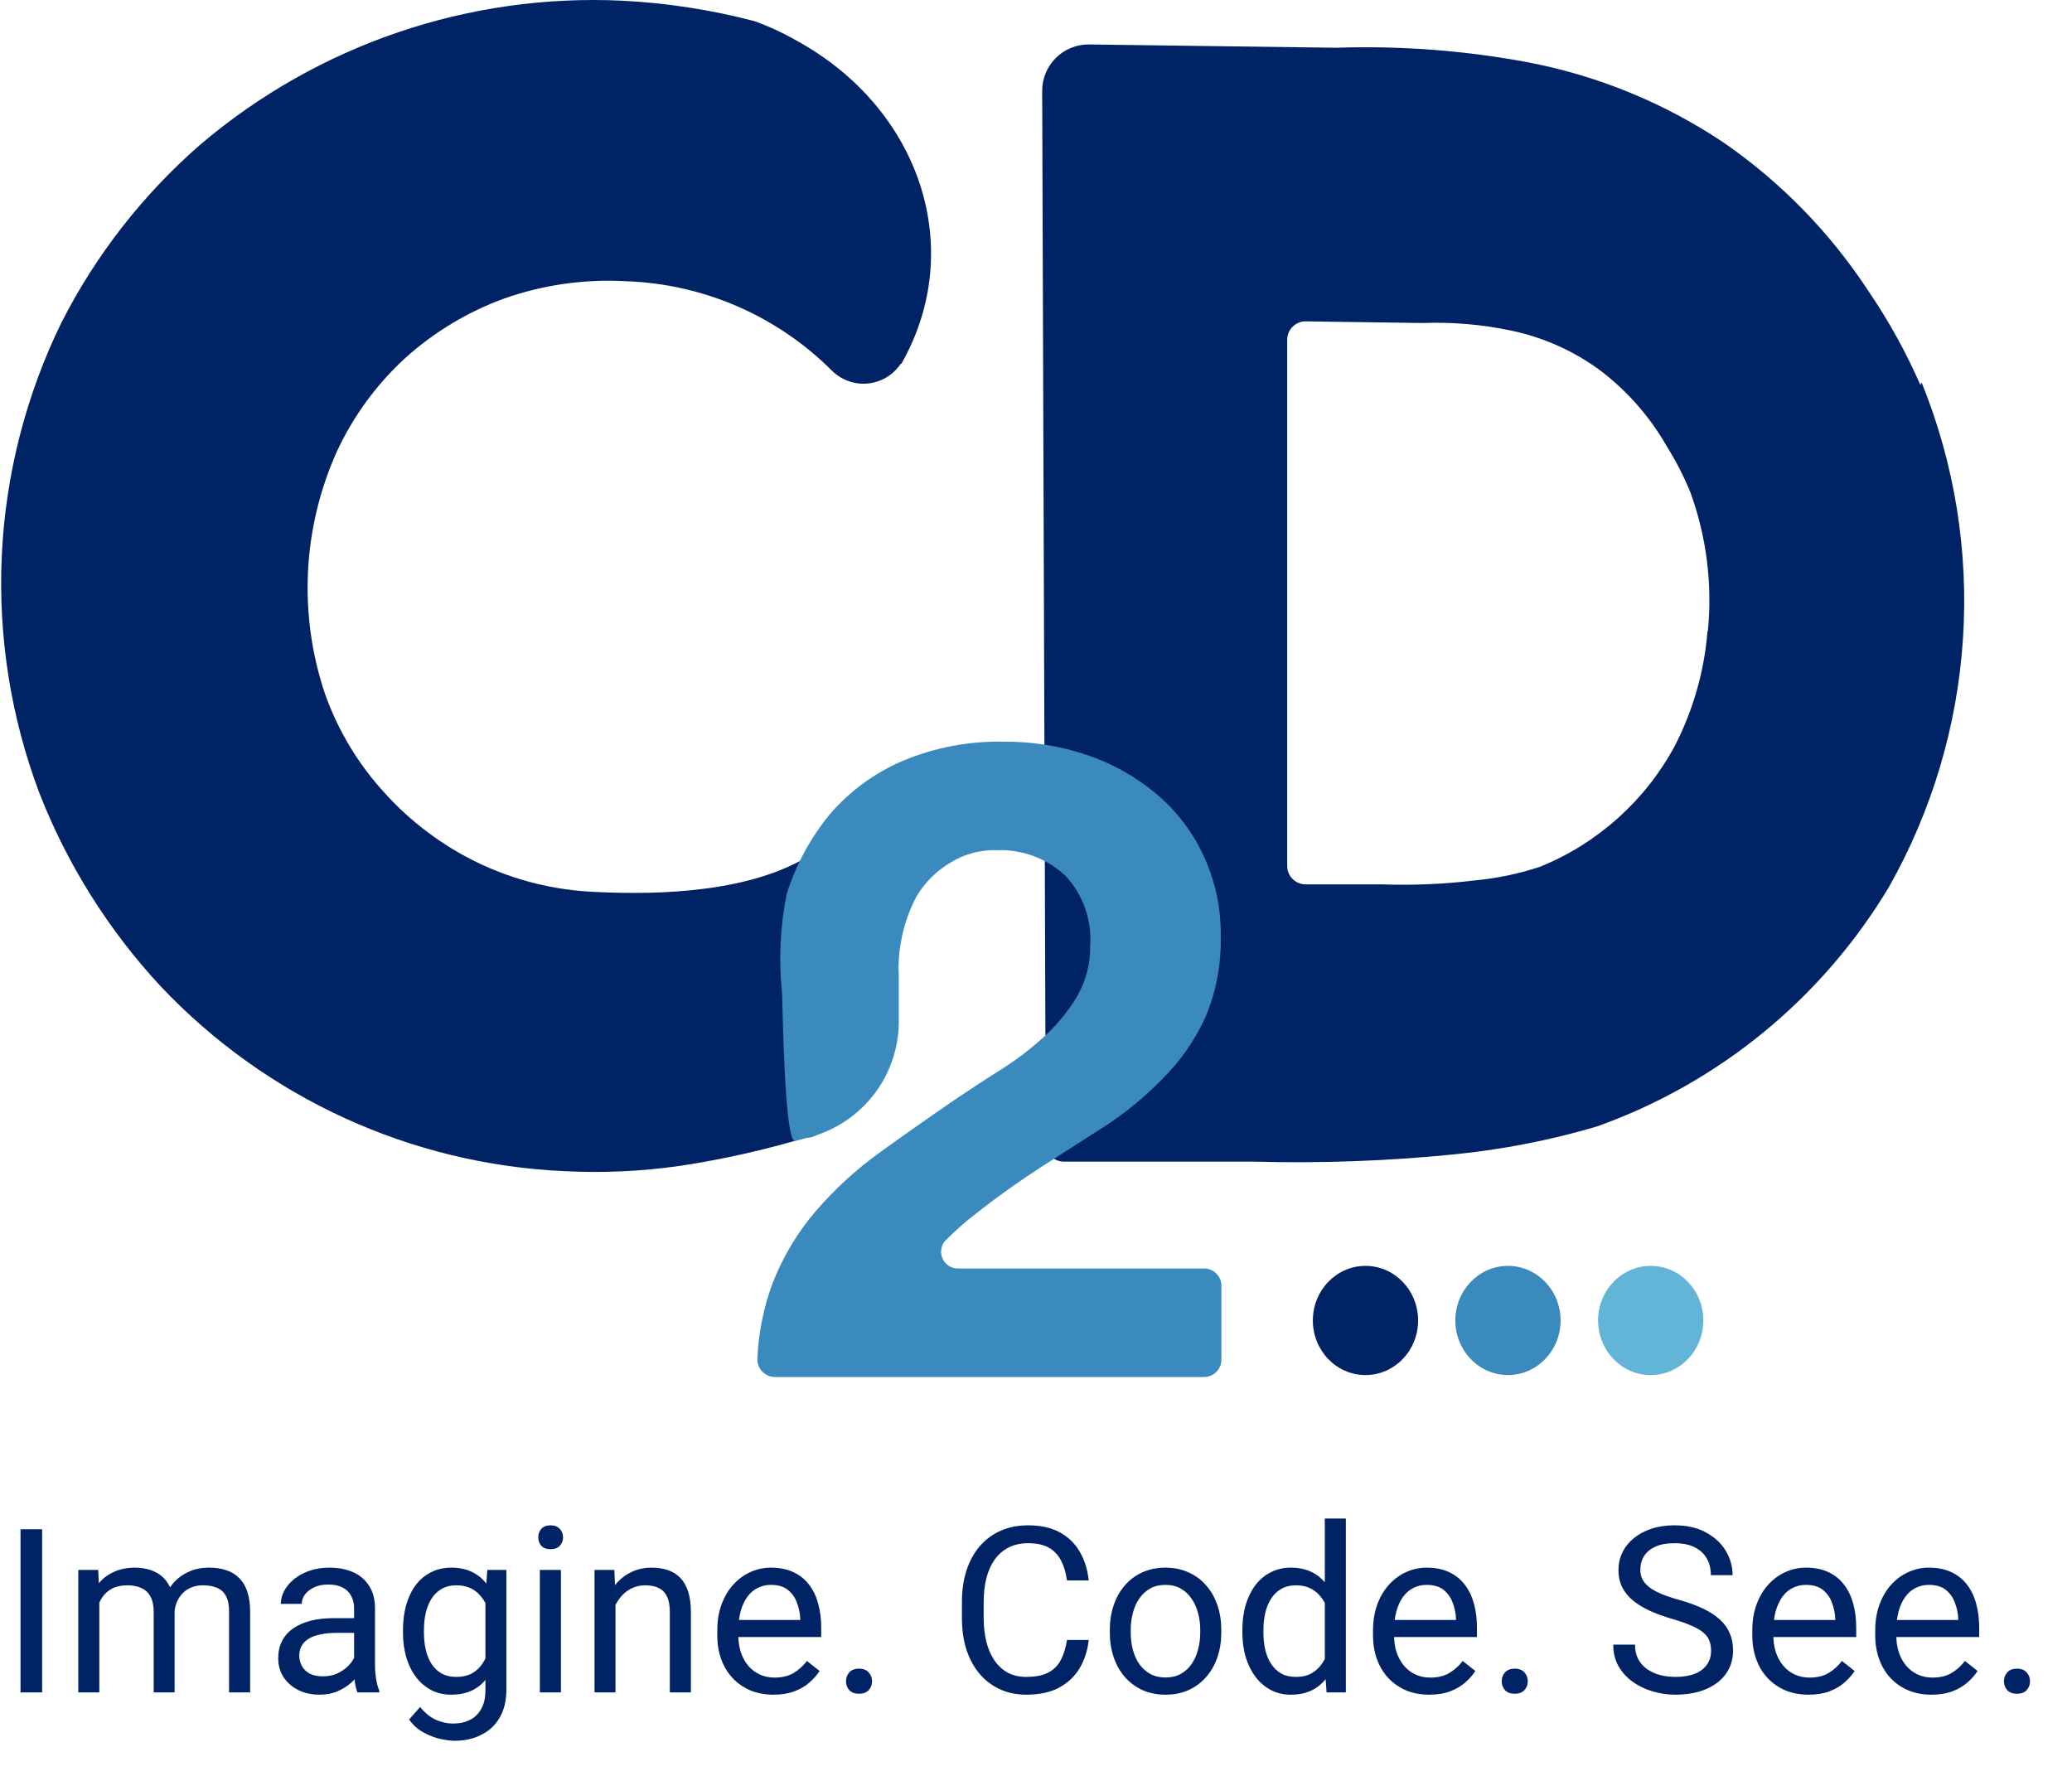 <svg width="63" height="54" viewBox="0 0 63 54" fill="none" xmlns="http://www.w3.org/2000/svg">
<g clip-path="url(#clip0_55_8664)">
<path d="M58.388 11.702C57.953 10.709 57.428 9.758 56.818 8.862C55.657 7.085 54.163 5.55 52.417 4.342C50.627 3.142 48.614 2.312 46.498 1.902C44.563 1.537 42.595 1.386 40.627 1.452L33.117 1.352C32.93 1.349 32.743 1.384 32.569 1.454C32.395 1.524 32.237 1.629 32.104 1.761C31.971 1.893 31.865 2.051 31.794 2.224C31.722 2.398 31.686 2.584 31.688 2.772L31.797 34.772C31.797 34.918 31.855 35.057 31.959 35.161C32.062 35.264 32.202 35.322 32.347 35.322C34.608 35.322 36.557 35.322 38.108 35.322C40.144 35.378 42.181 35.305 44.208 35.102C45.681 34.956 47.138 34.672 48.557 34.252C52.267 32.929 55.402 30.359 57.428 26.982C58.74 24.664 59.512 22.079 59.685 19.421C59.859 16.763 59.429 14.1 58.428 11.632L58.388 11.702ZM51.917 19.192C51.82 20.413 51.48 21.603 50.917 22.692C50.022 24.347 48.58 25.64 46.837 26.352C46.189 26.567 45.518 26.708 44.837 26.772C43.909 26.884 42.973 26.924 42.038 26.892H39.688C39.541 26.889 39.401 26.829 39.298 26.724C39.195 26.619 39.138 26.479 39.138 26.332C39.138 20.998 39.138 15.665 39.138 10.332C39.138 10.258 39.152 10.185 39.18 10.117C39.208 10.05 39.249 9.988 39.302 9.936C39.354 9.884 39.415 9.842 39.483 9.814C39.551 9.786 39.624 9.772 39.697 9.772L43.248 9.822C44.154 9.788 45.06 9.865 45.947 10.052C46.931 10.258 47.859 10.675 48.667 11.272C49.479 11.891 50.159 12.666 50.667 13.552C50.951 14.003 51.195 14.478 51.398 14.972C51.888 16.321 52.069 17.763 51.928 19.192H51.917Z" fill="#002366"/>
<path d="M27.386 11.062C27.276 11.228 27.13 11.367 26.959 11.471C26.788 11.574 26.596 11.639 26.398 11.66C26.199 11.681 25.999 11.658 25.81 11.592C25.621 11.527 25.449 11.421 25.306 11.282C23.641 9.611 21.404 8.635 19.046 8.552C17.78 8.479 16.512 8.659 15.316 9.082C14.21 9.488 13.191 10.102 12.316 10.892C11.447 11.69 10.744 12.652 10.246 13.722C9.196 16.051 9.067 18.692 9.886 21.112C10.283 22.223 10.898 23.243 11.696 24.112C12.494 24.995 13.455 25.715 14.526 26.232C15.649 26.771 16.871 27.074 18.116 27.122C20.116 27.222 22.876 27.122 24.666 25.982C25.536 25.442 25.876 25.642 25.836 26.582L25.496 33.582C25.47 33.816 25.374 34.036 25.221 34.215C25.067 34.393 24.864 34.521 24.636 34.582H24.536C23.269 34.964 21.976 35.255 20.666 35.452C19.504 35.619 18.329 35.672 17.156 35.612C12.492 35.401 8.093 33.386 4.886 29.992C3.297 28.281 2.045 26.287 1.196 24.112C0.327 21.805 -0.061 19.344 0.055 16.881C0.172 14.419 0.792 12.006 1.876 9.792C2.924 7.738 4.357 5.905 6.096 4.392C9.666 1.357 14.257 -0.206 18.936 0.022C20.287 0.092 21.628 0.299 22.936 0.642C23.372 0.798 23.794 0.992 24.196 1.222C27.996 3.292 29.396 7.572 27.406 11.062H27.386Z" fill="#002366"/>
<path d="M23.917 27.192C24.197 26.301 24.645 25.473 25.237 24.752C25.844 24.049 26.603 23.495 27.457 23.132C28.426 22.728 29.468 22.531 30.517 22.552C31.374 22.546 32.225 22.681 33.037 22.952C33.804 23.209 34.516 23.605 35.137 24.122C35.748 24.629 36.239 25.264 36.577 25.982C36.946 26.759 37.13 27.611 37.117 28.472C37.137 29.319 36.977 30.161 36.647 30.942C36.338 31.618 35.911 32.234 35.387 32.762C34.862 33.308 34.279 33.794 33.647 34.212L31.647 35.492C30.987 35.922 30.347 36.372 29.727 36.862C29.372 37.13 29.038 37.424 28.727 37.742C28.665 37.819 28.626 37.913 28.616 38.011C28.606 38.11 28.625 38.209 28.671 38.298C28.716 38.386 28.787 38.459 28.873 38.507C28.96 38.556 29.058 38.578 29.157 38.572H36.587C36.726 38.566 36.862 38.616 36.965 38.709C37.068 38.803 37.13 38.933 37.137 39.072V41.362C37.135 41.431 37.118 41.5 37.089 41.563C37.06 41.627 37.019 41.684 36.968 41.731C36.917 41.778 36.857 41.815 36.792 41.839C36.726 41.863 36.657 41.874 36.587 41.872H23.587C23.516 41.874 23.444 41.863 23.377 41.837C23.31 41.812 23.248 41.774 23.196 41.724C23.144 41.675 23.102 41.616 23.073 41.55C23.044 41.484 23.029 41.414 23.027 41.342C23.058 40.542 23.216 39.752 23.497 39.002C23.809 38.207 24.252 37.47 24.807 36.822C25.38 36.159 26.028 35.565 26.737 35.052C27.487 34.512 28.267 33.962 29.087 33.402C29.517 33.112 29.957 32.822 30.437 32.522C30.902 32.228 31.341 31.893 31.747 31.522C32.137 31.165 32.474 30.754 32.747 30.302C33.017 29.834 33.155 29.302 33.147 28.762C33.175 28.372 33.122 27.981 32.991 27.612C32.861 27.244 32.655 26.907 32.387 26.622C31.826 26.102 31.082 25.825 30.317 25.852C29.809 25.835 29.308 25.971 28.877 26.242C28.468 26.489 28.124 26.832 27.877 27.242C27.634 27.691 27.469 28.178 27.387 28.682C27.329 28.992 27.309 29.307 27.327 29.622C27.327 29.712 27.327 30.252 27.327 30.932C27.355 31.751 27.105 32.556 26.619 33.217C26.132 33.877 25.438 34.354 24.647 34.572L24.177 34.692C23.847 34.762 23.797 30.502 23.777 30.192C23.674 29.191 23.721 28.179 23.917 27.192Z" fill="#3A8ABE"/>
<path d="M45.85 41.812C46.734 41.812 47.45 41.069 47.45 40.152C47.45 39.235 46.734 38.492 45.85 38.492C44.966 38.492 44.25 39.235 44.25 40.152C44.25 41.069 44.966 41.812 45.85 41.812Z" fill="#3A8ABE"/>
<path d="M50.19 41.812C51.074 41.812 51.79 41.069 51.79 40.152C51.79 39.235 51.074 38.492 50.19 38.492C49.306 38.492 48.59 39.235 48.59 40.152C48.59 41.069 49.306 41.812 50.19 41.812Z" fill="#62B5D7"/>
<path d="M41.518 41.812C42.402 41.812 43.118 41.069 43.118 40.152C43.118 39.235 42.402 38.492 41.518 38.492C40.634 38.492 39.918 39.235 39.918 40.152C39.918 41.069 40.634 41.812 41.518 41.812Z" fill="#002366"/>
<path d="M1.281 46.5V51.462H0.624V46.5H1.281ZM3.02 48.477V51.462H2.38V47.737H2.986L3.02 48.477ZM2.89 49.458L2.593 49.448C2.596 49.193 2.629 48.958 2.693 48.742C2.758 48.524 2.853 48.335 2.979 48.174C3.105 48.014 3.262 47.89 3.451 47.803C3.639 47.713 3.857 47.668 4.105 47.668C4.279 47.668 4.44 47.694 4.587 47.744C4.733 47.792 4.861 47.869 4.969 47.975C5.077 48.08 5.16 48.216 5.22 48.381C5.28 48.546 5.309 48.746 5.309 48.98V51.462H4.673V49.011C4.673 48.816 4.639 48.66 4.573 48.543C4.509 48.426 4.417 48.341 4.297 48.288C4.178 48.233 4.038 48.205 3.877 48.205C3.689 48.205 3.532 48.239 3.406 48.305C3.28 48.372 3.179 48.464 3.103 48.581C3.027 48.698 2.972 48.832 2.938 48.983C2.906 49.133 2.89 49.291 2.89 49.458ZM5.303 49.107L4.876 49.238C4.878 49.034 4.911 48.838 4.976 48.65C5.042 48.461 5.137 48.294 5.261 48.147C5.388 48 5.542 47.884 5.726 47.799C5.91 47.712 6.12 47.668 6.356 47.668C6.556 47.668 6.732 47.695 6.886 47.748C7.042 47.8 7.173 47.882 7.279 47.992C7.386 48.1 7.468 48.239 7.523 48.408C7.578 48.578 7.606 48.78 7.606 49.014V51.462H6.965V49.008C6.965 48.799 6.932 48.637 6.865 48.522C6.801 48.405 6.709 48.324 6.59 48.278C6.473 48.23 6.333 48.205 6.17 48.205C6.03 48.205 5.906 48.23 5.798 48.278C5.69 48.326 5.6 48.392 5.526 48.477C5.453 48.56 5.397 48.655 5.358 48.763C5.321 48.871 5.303 48.986 5.303 49.107ZM10.766 50.825V48.908C10.766 48.761 10.736 48.633 10.676 48.526C10.619 48.415 10.532 48.331 10.415 48.271C10.297 48.211 10.153 48.181 9.981 48.181C9.82 48.181 9.679 48.209 9.557 48.264C9.438 48.319 9.344 48.391 9.275 48.481C9.209 48.57 9.175 48.667 9.175 48.77H8.538C8.538 48.637 8.573 48.505 8.642 48.374C8.711 48.243 8.809 48.125 8.938 48.02C9.069 47.912 9.225 47.827 9.406 47.765C9.59 47.7 9.794 47.668 10.019 47.668C10.29 47.668 10.528 47.714 10.735 47.806C10.944 47.898 11.107 48.037 11.223 48.223C11.343 48.406 11.402 48.637 11.402 48.915V50.65C11.402 50.773 11.413 50.905 11.434 51.045C11.457 51.185 11.49 51.306 11.533 51.407V51.462H10.869C10.837 51.389 10.812 51.291 10.793 51.169C10.775 51.045 10.766 50.931 10.766 50.825ZM10.876 49.204L10.883 49.651H10.239C10.058 49.651 9.896 49.666 9.754 49.696C9.611 49.724 9.492 49.766 9.396 49.823C9.299 49.881 9.226 49.953 9.175 50.04C9.125 50.125 9.1 50.225 9.1 50.34C9.1 50.457 9.126 50.563 9.179 50.66C9.232 50.756 9.311 50.833 9.416 50.891C9.524 50.946 9.656 50.973 9.812 50.973C10.007 50.973 10.179 50.932 10.329 50.849C10.478 50.767 10.596 50.666 10.683 50.546C10.773 50.427 10.821 50.311 10.828 50.199L11.1 50.505C11.084 50.601 11.04 50.708 10.969 50.825C10.898 50.942 10.802 51.055 10.683 51.162C10.566 51.268 10.426 51.356 10.263 51.428C10.102 51.496 9.921 51.531 9.719 51.531C9.467 51.531 9.245 51.481 9.055 51.383C8.867 51.284 8.72 51.152 8.614 50.987C8.511 50.819 8.459 50.632 8.459 50.426C8.459 50.226 8.498 50.05 8.576 49.899C8.654 49.745 8.767 49.618 8.914 49.517C9.061 49.414 9.237 49.336 9.444 49.283C9.65 49.23 9.881 49.204 10.136 49.204H10.876ZM14.817 47.737H15.396V51.383C15.396 51.711 15.329 51.991 15.196 52.223C15.063 52.455 14.877 52.63 14.638 52.749C14.402 52.871 14.129 52.932 13.819 52.932C13.691 52.932 13.539 52.911 13.365 52.87C13.193 52.831 13.023 52.763 12.855 52.667C12.69 52.573 12.551 52.445 12.439 52.285L12.773 51.906C12.929 52.094 13.092 52.225 13.261 52.298C13.434 52.372 13.603 52.409 13.771 52.409C13.973 52.409 14.147 52.371 14.294 52.295C14.441 52.219 14.555 52.107 14.635 51.958C14.717 51.811 14.759 51.629 14.759 51.414V48.556L14.817 47.737ZM12.253 49.641V49.569C12.253 49.284 12.286 49.026 12.353 48.794C12.421 48.56 12.519 48.359 12.645 48.192C12.774 48.024 12.929 47.896 13.11 47.806C13.291 47.714 13.495 47.668 13.723 47.668C13.957 47.668 14.161 47.71 14.335 47.792C14.512 47.873 14.661 47.991 14.783 48.147C14.907 48.301 15.004 48.486 15.075 48.705C15.147 48.923 15.196 49.169 15.224 49.445V49.761C15.198 50.035 15.149 50.28 15.075 50.498C15.004 50.716 14.907 50.902 14.783 51.056C14.661 51.209 14.512 51.328 14.335 51.41C14.159 51.491 13.952 51.531 13.716 51.531C13.493 51.531 13.291 51.484 13.11 51.39C12.931 51.295 12.777 51.164 12.649 50.994C12.52 50.824 12.421 50.624 12.353 50.395C12.286 50.163 12.253 49.912 12.253 49.641ZM12.89 49.569V49.641C12.89 49.827 12.908 50.001 12.945 50.164C12.984 50.327 13.042 50.471 13.12 50.594C13.201 50.718 13.303 50.816 13.427 50.887C13.551 50.956 13.699 50.99 13.871 50.99C14.082 50.99 14.256 50.946 14.394 50.856C14.532 50.767 14.641 50.648 14.721 50.502C14.804 50.355 14.868 50.195 14.914 50.023V49.193C14.889 49.067 14.85 48.946 14.797 48.828C14.746 48.709 14.68 48.604 14.597 48.512C14.517 48.418 14.417 48.343 14.298 48.288C14.178 48.233 14.038 48.205 13.878 48.205C13.703 48.205 13.553 48.242 13.427 48.316C13.303 48.387 13.201 48.485 13.12 48.612C13.042 48.736 12.984 48.88 12.945 49.045C12.908 49.208 12.89 49.383 12.89 49.569ZM17.055 47.737V51.462H16.415V47.737H17.055ZM16.366 46.749C16.366 46.646 16.397 46.559 16.459 46.488C16.524 46.416 16.618 46.381 16.742 46.381C16.863 46.381 16.956 46.416 17.02 46.488C17.087 46.559 17.12 46.646 17.12 46.749C17.12 46.848 17.087 46.933 17.02 47.004C16.956 47.073 16.863 47.107 16.742 47.107C16.618 47.107 16.524 47.073 16.459 47.004C16.397 46.933 16.366 46.848 16.366 46.749ZM18.714 48.532V51.462H18.077V47.737H18.68L18.714 48.532ZM18.563 49.458L18.298 49.448C18.3 49.193 18.338 48.958 18.411 48.742C18.485 48.524 18.588 48.335 18.721 48.174C18.854 48.014 19.012 47.89 19.196 47.803C19.382 47.713 19.587 47.668 19.812 47.668C19.996 47.668 20.161 47.694 20.308 47.744C20.455 47.792 20.58 47.87 20.683 47.978C20.789 48.086 20.869 48.226 20.924 48.398C20.979 48.568 21.007 48.776 21.007 49.021V51.462H20.366V49.014C20.366 48.819 20.338 48.663 20.28 48.546C20.223 48.427 20.139 48.341 20.029 48.288C19.919 48.233 19.784 48.205 19.623 48.205C19.465 48.205 19.32 48.239 19.189 48.305C19.061 48.372 18.949 48.464 18.855 48.581C18.764 48.698 18.691 48.832 18.638 48.983C18.588 49.133 18.563 49.291 18.563 49.458ZM23.52 51.531C23.26 51.531 23.025 51.487 22.814 51.4C22.605 51.31 22.425 51.185 22.274 51.025C22.124 50.864 22.01 50.674 21.929 50.453C21.849 50.233 21.809 49.992 21.809 49.73V49.586C21.809 49.283 21.854 49.013 21.943 48.777C22.033 48.538 22.154 48.336 22.308 48.171C22.462 48.006 22.636 47.881 22.831 47.796C23.026 47.711 23.228 47.668 23.437 47.668C23.703 47.668 23.933 47.714 24.126 47.806C24.321 47.898 24.48 48.026 24.604 48.192C24.728 48.355 24.82 48.547 24.879 48.77C24.939 48.99 24.969 49.231 24.969 49.493V49.779H22.188V49.259H24.332V49.211C24.323 49.045 24.288 48.885 24.229 48.729C24.172 48.573 24.08 48.444 23.953 48.343C23.827 48.242 23.655 48.192 23.437 48.192C23.293 48.192 23.159 48.223 23.038 48.285C22.916 48.344 22.812 48.434 22.724 48.553C22.637 48.672 22.57 48.818 22.521 48.99C22.473 49.162 22.449 49.361 22.449 49.586V49.73C22.449 49.907 22.473 50.074 22.521 50.23C22.572 50.383 22.644 50.519 22.738 50.636C22.835 50.753 22.951 50.845 23.086 50.911C23.224 50.978 23.38 51.011 23.554 51.011C23.779 51.011 23.97 50.965 24.126 50.873C24.282 50.782 24.418 50.659 24.535 50.505L24.921 50.811C24.84 50.933 24.738 51.049 24.614 51.159C24.491 51.269 24.338 51.359 24.157 51.428C23.977 51.496 23.765 51.531 23.52 51.531ZM25.723 51.125C25.723 51.017 25.756 50.926 25.823 50.853C25.892 50.777 25.99 50.739 26.119 50.739C26.247 50.739 26.345 50.777 26.411 50.853C26.48 50.926 26.515 51.017 26.515 51.125C26.515 51.23 26.48 51.32 26.411 51.393C26.345 51.467 26.247 51.503 26.119 51.503C25.99 51.503 25.892 51.467 25.823 51.393C25.756 51.32 25.723 51.23 25.723 51.125ZM32.442 49.868H33.103C33.069 50.185 32.978 50.468 32.831 50.718C32.684 50.968 32.477 51.167 32.208 51.314C31.94 51.459 31.605 51.531 31.203 51.531C30.909 51.531 30.642 51.476 30.401 51.365C30.162 51.255 29.957 51.099 29.785 50.897C29.613 50.693 29.48 50.449 29.386 50.164C29.294 49.877 29.248 49.558 29.248 49.207V48.708C29.248 48.357 29.294 48.039 29.386 47.755C29.48 47.468 29.614 47.222 29.788 47.018C29.965 46.813 30.177 46.656 30.425 46.546C30.673 46.436 30.952 46.381 31.262 46.381C31.64 46.381 31.96 46.452 32.222 46.594C32.484 46.737 32.687 46.934 32.831 47.187C32.978 47.437 33.069 47.727 33.103 48.057H32.442C32.41 47.823 32.351 47.623 32.263 47.455C32.176 47.285 32.052 47.154 31.892 47.062C31.731 46.971 31.521 46.925 31.262 46.925C31.039 46.925 30.843 46.967 30.673 47.052C30.506 47.137 30.364 47.258 30.25 47.414C30.137 47.57 30.052 47.757 29.995 47.975C29.938 48.193 29.909 48.435 29.909 48.701V49.207C29.909 49.453 29.934 49.683 29.985 49.899C30.037 50.115 30.116 50.304 30.222 50.467C30.328 50.63 30.462 50.758 30.625 50.853C30.788 50.944 30.98 50.99 31.203 50.99C31.485 50.99 31.71 50.946 31.878 50.856C32.045 50.767 32.172 50.638 32.257 50.471C32.344 50.303 32.406 50.102 32.442 49.868ZM33.744 49.641V49.562C33.744 49.293 33.783 49.044 33.861 48.815C33.939 48.583 34.051 48.382 34.198 48.212C34.345 48.04 34.523 47.907 34.732 47.813C34.94 47.717 35.175 47.668 35.434 47.668C35.695 47.668 35.931 47.717 36.139 47.813C36.351 47.907 36.53 48.04 36.676 48.212C36.826 48.382 36.939 48.583 37.017 48.815C37.095 49.044 37.134 49.293 37.134 49.562V49.641C37.134 49.909 37.095 50.158 37.017 50.388C36.939 50.617 36.826 50.818 36.676 50.99C36.53 51.16 36.352 51.293 36.143 51.39C35.936 51.484 35.702 51.531 35.441 51.531C35.179 51.531 34.944 51.484 34.735 51.39C34.526 51.293 34.347 51.16 34.198 50.99C34.051 50.818 33.939 50.617 33.861 50.388C33.783 50.158 33.744 49.909 33.744 49.641ZM34.38 49.562V49.641C34.38 49.827 34.402 50.002 34.446 50.168C34.489 50.331 34.555 50.475 34.642 50.601C34.732 50.727 34.843 50.827 34.976 50.901C35.109 50.972 35.264 51.008 35.441 51.008C35.615 51.008 35.768 50.972 35.898 50.901C36.032 50.827 36.142 50.727 36.229 50.601C36.316 50.475 36.382 50.331 36.425 50.168C36.471 50.002 36.494 49.827 36.494 49.641V49.562C36.494 49.378 36.471 49.205 36.425 49.042C36.382 48.877 36.315 48.731 36.225 48.605C36.138 48.476 36.028 48.375 35.895 48.302C35.764 48.228 35.611 48.192 35.434 48.192C35.259 48.192 35.106 48.228 34.972 48.302C34.842 48.375 34.732 48.476 34.642 48.605C34.555 48.731 34.489 48.877 34.446 49.042C34.402 49.205 34.38 49.378 34.38 49.562ZM40.281 50.739V46.174H40.921V51.462H40.336L40.281 50.739ZM37.775 49.641V49.569C37.775 49.284 37.809 49.026 37.878 48.794C37.949 48.56 38.049 48.359 38.177 48.192C38.308 48.024 38.463 47.896 38.642 47.806C38.823 47.714 39.025 47.668 39.248 47.668C39.482 47.668 39.686 47.71 39.861 47.792C40.037 47.873 40.187 47.991 40.308 48.147C40.432 48.301 40.53 48.486 40.601 48.705C40.672 48.923 40.721 49.169 40.749 49.445V49.761C40.724 50.035 40.674 50.28 40.601 50.498C40.53 50.716 40.432 50.902 40.308 51.056C40.187 51.209 40.037 51.328 39.861 51.41C39.684 51.491 39.477 51.531 39.241 51.531C39.023 51.531 38.823 51.484 38.642 51.39C38.463 51.295 38.308 51.164 38.177 50.994C38.049 50.824 37.949 50.624 37.878 50.395C37.809 50.163 37.775 49.912 37.775 49.641ZM38.415 49.569V49.641C38.415 49.827 38.433 50.001 38.47 50.164C38.509 50.327 38.569 50.471 38.649 50.594C38.729 50.718 38.831 50.816 38.955 50.887C39.079 50.956 39.227 50.99 39.399 50.99C39.611 50.99 39.784 50.946 39.919 50.856C40.057 50.767 40.167 50.648 40.25 50.502C40.332 50.355 40.397 50.195 40.443 50.023V49.193C40.415 49.067 40.375 48.946 40.322 48.828C40.272 48.709 40.205 48.604 40.122 48.512C40.042 48.418 39.942 48.343 39.823 48.288C39.706 48.233 39.567 48.205 39.406 48.205C39.232 48.205 39.082 48.242 38.955 48.316C38.831 48.387 38.729 48.485 38.649 48.612C38.569 48.736 38.509 48.88 38.47 49.045C38.433 49.208 38.415 49.383 38.415 49.569ZM43.458 51.531C43.199 51.531 42.963 51.487 42.752 51.4C42.544 51.31 42.363 51.185 42.212 51.025C42.063 50.864 41.948 50.674 41.868 50.453C41.787 50.233 41.747 49.992 41.747 49.73V49.586C41.747 49.283 41.792 49.013 41.881 48.777C41.971 48.538 42.093 48.336 42.246 48.171C42.4 48.006 42.574 47.881 42.77 47.796C42.965 47.711 43.166 47.668 43.375 47.668C43.642 47.668 43.871 47.714 44.064 47.806C44.259 47.898 44.418 48.026 44.542 48.192C44.666 48.355 44.758 48.547 44.818 48.77C44.877 48.99 44.907 49.231 44.907 49.493V49.779H42.126V49.259H44.27V49.211C44.261 49.045 44.227 48.885 44.167 48.729C44.11 48.573 44.018 48.444 43.892 48.343C43.766 48.242 43.593 48.192 43.375 48.192C43.231 48.192 43.098 48.223 42.976 48.285C42.854 48.344 42.75 48.434 42.663 48.553C42.576 48.672 42.508 48.818 42.46 48.99C42.411 49.162 42.387 49.361 42.387 49.586V49.73C42.387 49.907 42.411 50.074 42.46 50.23C42.51 50.383 42.583 50.519 42.677 50.636C42.773 50.753 42.889 50.845 43.024 50.911C43.162 50.978 43.318 51.011 43.492 51.011C43.717 51.011 43.908 50.965 44.064 50.873C44.22 50.782 44.356 50.659 44.474 50.505L44.859 50.811C44.779 50.933 44.677 51.049 44.553 51.159C44.429 51.269 44.276 51.359 44.095 51.428C43.916 51.496 43.703 51.531 43.458 51.531ZM45.661 51.125C45.661 51.017 45.694 50.926 45.761 50.853C45.83 50.777 45.928 50.739 46.057 50.739C46.185 50.739 46.283 50.777 46.35 50.853C46.418 50.926 46.453 51.017 46.453 51.125C46.453 51.23 46.418 51.32 46.35 51.393C46.283 51.467 46.185 51.503 46.057 51.503C45.928 51.503 45.83 51.467 45.761 51.393C45.694 51.32 45.661 51.23 45.661 51.125ZM52.026 50.195C52.026 50.078 52.008 49.975 51.971 49.885C51.937 49.794 51.875 49.711 51.785 49.638C51.698 49.564 51.576 49.494 51.42 49.428C51.267 49.361 51.071 49.293 50.835 49.224C50.587 49.151 50.363 49.069 50.164 48.98C49.964 48.888 49.793 48.784 49.651 48.667C49.509 48.55 49.4 48.415 49.324 48.264C49.248 48.112 49.21 47.939 49.21 47.744C49.21 47.549 49.25 47.369 49.331 47.204C49.411 47.038 49.526 46.895 49.675 46.773C49.826 46.65 50.007 46.553 50.215 46.484C50.424 46.415 50.657 46.381 50.914 46.381C51.291 46.381 51.61 46.453 51.871 46.598C52.135 46.74 52.336 46.927 52.474 47.159C52.611 47.388 52.68 47.634 52.68 47.896H52.019C52.019 47.707 51.979 47.541 51.899 47.397C51.818 47.25 51.697 47.135 51.534 47.052C51.371 46.967 51.164 46.925 50.914 46.925C50.678 46.925 50.483 46.96 50.329 47.032C50.175 47.103 50.06 47.199 49.985 47.321C49.911 47.442 49.875 47.581 49.875 47.737C49.875 47.843 49.896 47.939 49.94 48.026C49.986 48.111 50.056 48.191 50.15 48.264C50.246 48.337 50.368 48.405 50.515 48.467C50.664 48.529 50.842 48.589 51.048 48.646C51.333 48.726 51.579 48.816 51.785 48.915C51.992 49.013 52.161 49.124 52.295 49.248C52.43 49.37 52.53 49.509 52.594 49.665C52.661 49.819 52.694 49.993 52.694 50.188C52.694 50.392 52.653 50.577 52.57 50.742C52.487 50.908 52.369 51.049 52.215 51.166C52.062 51.283 51.877 51.374 51.661 51.438C51.448 51.5 51.209 51.531 50.945 51.531C50.713 51.531 50.485 51.499 50.26 51.434C50.038 51.37 49.834 51.274 49.651 51.145C49.469 51.017 49.324 50.858 49.214 50.67C49.106 50.48 49.052 50.259 49.052 50.009H49.713C49.713 50.181 49.746 50.329 49.813 50.453C49.879 50.575 49.97 50.676 50.085 50.756C50.202 50.837 50.334 50.896 50.48 50.935C50.63 50.972 50.785 50.99 50.945 50.99C51.177 50.99 51.373 50.958 51.534 50.894C51.694 50.83 51.816 50.738 51.899 50.618C51.984 50.499 52.026 50.358 52.026 50.195ZM54.99 51.531C54.731 51.531 54.495 51.487 54.284 51.4C54.075 51.31 53.895 51.185 53.744 51.025C53.595 50.864 53.48 50.674 53.4 50.453C53.319 50.233 53.279 49.992 53.279 49.73V49.586C53.279 49.283 53.324 49.013 53.413 48.777C53.503 48.538 53.624 48.336 53.778 48.171C53.932 48.006 54.106 47.881 54.301 47.796C54.497 47.711 54.699 47.668 54.907 47.668C55.174 47.668 55.403 47.714 55.596 47.806C55.791 47.898 55.95 48.026 56.074 48.192C56.198 48.355 56.29 48.547 56.35 48.77C56.409 48.99 56.439 49.231 56.439 49.493V49.779H53.658V49.259H55.802V49.211C55.793 49.045 55.759 48.885 55.699 48.729C55.642 48.573 55.55 48.444 55.424 48.343C55.297 48.242 55.125 48.192 54.907 48.192C54.763 48.192 54.63 48.223 54.508 48.285C54.386 48.344 54.282 48.434 54.195 48.553C54.108 48.672 54.04 48.818 53.992 48.99C53.944 49.162 53.919 49.361 53.919 49.586V49.73C53.919 49.907 53.944 50.074 53.992 50.23C54.042 50.383 54.114 50.519 54.209 50.636C54.305 50.753 54.421 50.845 54.556 50.911C54.694 50.978 54.85 51.011 55.024 51.011C55.249 51.011 55.44 50.965 55.596 50.873C55.752 50.782 55.888 50.659 56.005 50.505L56.391 50.811C56.311 50.933 56.209 51.049 56.085 51.159C55.961 51.269 55.808 51.359 55.627 51.428C55.448 51.496 55.236 51.531 54.99 51.531ZM58.728 51.531C58.469 51.531 58.234 51.487 58.023 51.4C57.814 51.31 57.634 51.185 57.482 51.025C57.333 50.864 57.218 50.674 57.138 50.453C57.058 50.233 57.017 49.992 57.017 49.73V49.586C57.017 49.283 57.062 49.013 57.152 48.777C57.241 48.538 57.363 48.336 57.517 48.171C57.67 48.006 57.845 47.881 58.04 47.796C58.235 47.711 58.437 47.668 58.646 47.668C58.912 47.668 59.142 47.714 59.334 47.806C59.529 47.898 59.689 48.026 59.813 48.192C59.937 48.355 60.029 48.547 60.088 48.77C60.148 48.99 60.178 49.231 60.178 49.493V49.779H57.396V49.259H59.541V49.211C59.532 49.045 59.497 48.885 59.438 48.729C59.38 48.573 59.288 48.444 59.162 48.343C59.036 48.242 58.864 48.192 58.646 48.192C58.501 48.192 58.368 48.223 58.246 48.285C58.125 48.344 58.02 48.434 57.933 48.553C57.846 48.672 57.778 48.818 57.73 48.99C57.682 49.162 57.658 49.361 57.658 49.586V49.73C57.658 49.907 57.682 50.074 57.73 50.23C57.781 50.383 57.853 50.519 57.947 50.636C58.043 50.753 58.159 50.845 58.295 50.911C58.432 50.978 58.588 51.011 58.763 51.011C58.988 51.011 59.178 50.965 59.334 50.873C59.49 50.782 59.627 50.659 59.744 50.505L60.13 50.811C60.049 50.933 59.947 51.049 59.823 51.159C59.699 51.269 59.547 51.359 59.365 51.428C59.186 51.496 58.974 51.531 58.728 51.531ZM60.931 51.125C60.931 51.017 60.965 50.926 61.031 50.853C61.1 50.777 61.199 50.739 61.327 50.739C61.456 50.739 61.553 50.777 61.62 50.853C61.689 50.926 61.723 51.017 61.723 51.125C61.723 51.23 61.689 51.32 61.62 51.393C61.553 51.467 61.456 51.503 61.327 51.503C61.199 51.503 61.1 51.467 61.031 51.393C60.965 51.32 60.931 51.23 60.931 51.125Z" fill="#002366"/>
</g>
<defs>
<clipPath id="clip0_55_8664">
<rect width="63" height="53.462" fill="white"/>
</clipPath>
</defs>
</svg>
